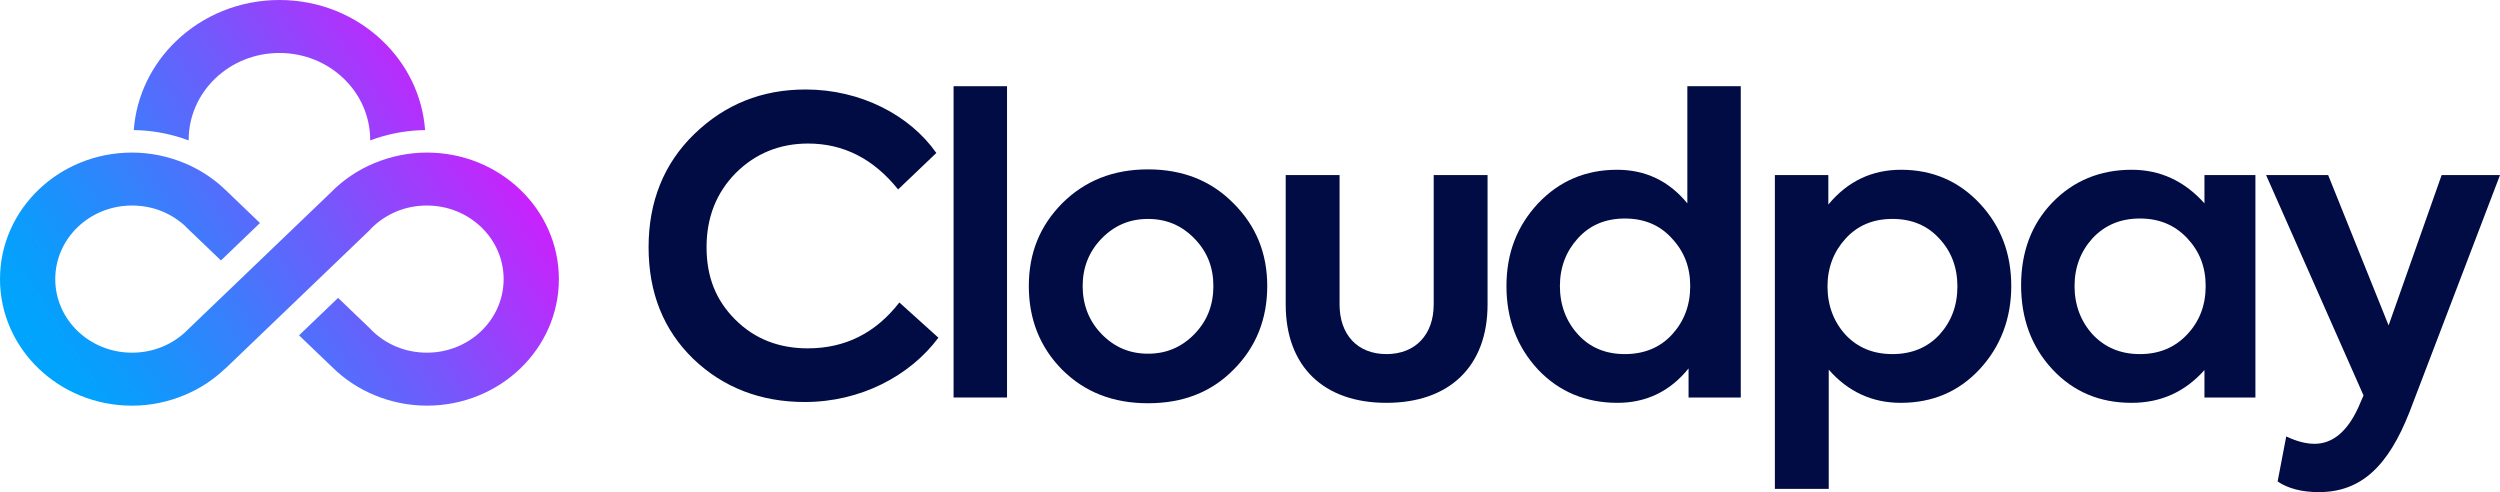 <svg width="127" height="25" viewBox="0 0 127 25" fill="none" xmlns="http://www.w3.org/2000/svg">
<g clip-path="url(#clip0_1897_12120)">
<path d="M11.445 18.718C10.848 19.291 10.147 19.747 9.382 20.067C8.541 20.42 7.629 20.608 6.703 20.608C4.853 20.608 3.177 19.888 1.964 18.724C0.751 17.561 0 15.954 0 14.179C0 12.403 0.75 10.797 1.964 9.634C3.177 8.471 4.853 7.751 6.704 7.751C7.622 7.751 8.529 7.937 9.37 8.287H9.375C10.153 8.612 10.867 9.076 11.473 9.666L13.207 11.329L11.224 13.231L9.433 11.515L9.437 11.51C9.092 11.186 8.692 10.928 8.256 10.746L8.258 10.745C7.78 10.547 7.252 10.441 6.704 10.441C5.628 10.441 4.653 10.86 3.948 11.536C3.243 12.212 2.807 13.147 2.807 14.179C2.807 15.21 3.243 16.146 3.948 16.821C4.653 17.497 5.628 17.916 6.704 17.916C7.253 17.916 7.784 17.808 8.265 17.607C8.707 17.422 9.116 17.156 9.466 16.82H9.465L9.54 16.746L9.566 16.72H9.567L16.788 9.796C17.421 9.145 18.182 8.634 19.016 8.287H19.021C19.863 7.937 20.769 7.751 21.688 7.751C23.538 7.751 25.214 8.471 26.427 9.634C27.64 10.797 28.391 12.405 28.391 14.179C28.391 15.953 27.641 17.56 26.427 18.724C25.214 19.887 23.538 20.607 21.688 20.607C20.762 20.607 19.85 20.419 19.008 20.067C18.204 19.73 17.47 19.243 16.854 18.628H16.853L15.191 17.035L17.175 15.133L18.837 16.727L18.834 16.73C19.204 17.109 19.645 17.406 20.126 17.607C20.607 17.809 21.139 17.916 21.688 17.916C22.763 17.916 23.738 17.497 24.444 16.821C25.148 16.145 25.585 15.211 25.585 14.179C25.585 13.146 25.149 12.211 24.444 11.536C23.738 10.86 22.763 10.441 21.688 10.441C21.139 10.441 20.61 10.547 20.133 10.745L20.135 10.746C19.649 10.949 19.207 11.245 18.838 11.625L18.73 11.527L18.84 11.633L11.45 18.721L11.446 18.718H11.445V18.718ZM14.195 0C16.243 0 18.098 0.796 19.439 2.084C20.666 3.259 21.465 4.845 21.594 6.609C20.84 6.617 20.092 6.732 19.371 6.944C19.18 7 18.992 7.063 18.806 7.133V7.113C18.806 5.892 18.29 4.786 17.456 3.986C16.622 3.187 15.469 2.691 14.195 2.691C12.921 2.691 11.768 3.187 10.934 3.986C10.1 4.786 9.584 5.892 9.584 7.113V7.134C9.366 7.052 9.142 6.978 8.917 6.915C8.226 6.722 7.513 6.617 6.796 6.609C6.925 4.845 7.724 3.26 8.95 2.084C10.292 0.796 12.147 0 14.195 0Z" fill="url(#paint0_linear_1897_12120)"/>
<path d="M35.224 18.237C33.7 16.76 32.948 14.867 32.948 12.557C32.948 10.247 33.721 8.312 35.266 6.814C36.832 5.295 38.712 4.546 40.925 4.546C43.703 4.546 46.209 5.836 47.566 7.771L45.624 9.623C44.371 8.062 42.847 7.292 41.051 7.292C39.61 7.292 38.378 7.792 37.375 8.79C36.394 9.789 35.893 11.038 35.893 12.557C35.893 14.076 36.373 15.262 37.355 16.24C38.336 17.218 39.568 17.696 41.03 17.696C42.93 17.696 44.475 16.927 45.687 15.366L47.671 17.155C46.23 19.09 43.724 20.422 40.884 20.422C38.649 20.422 36.749 19.694 35.224 18.237Z" fill="#000C43"/>
<path d="M51.157 20.193H48.442V4.38H51.157V20.193Z" fill="#000C43"/>
<path d="M53.955 10.331C55.104 9.186 56.545 8.604 58.32 8.604C60.095 8.604 61.536 9.186 62.663 10.331C63.812 11.475 64.376 12.87 64.376 14.534C64.376 16.199 63.812 17.634 62.663 18.779C61.536 19.923 60.095 20.485 58.32 20.485C56.545 20.485 55.104 19.923 53.955 18.779C52.828 17.634 52.264 16.22 52.264 14.534C52.264 12.849 52.828 11.475 53.955 10.331ZM60.679 12.12C60.032 11.454 59.259 11.122 58.32 11.122C57.38 11.122 56.607 11.454 55.96 12.12C55.313 12.786 54.999 13.598 54.999 14.534C54.999 15.47 55.313 16.303 55.96 16.969C56.607 17.634 57.38 17.968 58.32 17.968C59.259 17.968 60.032 17.634 60.679 16.969C61.327 16.303 61.64 15.491 61.64 14.534C61.64 13.577 61.327 12.786 60.679 12.12Z" fill="#000C43"/>
<path d="M65.314 15.47V8.895H68.05V15.47C68.05 16.989 68.948 17.988 70.431 17.988C71.913 17.988 72.832 16.989 72.832 15.47V8.895H75.568V15.47C75.568 18.612 73.626 20.464 70.431 20.464C67.236 20.464 65.314 18.612 65.314 15.47Z" fill="#000C43"/>
<path d="M85.717 4.38H88.431V20.193H85.779V18.716C84.84 19.881 83.629 20.464 82.167 20.464C80.559 20.464 79.201 19.902 78.136 18.778C77.071 17.634 76.528 16.219 76.528 14.534C76.528 12.848 77.071 11.475 78.136 10.33C79.222 9.186 80.559 8.624 82.146 8.624C83.587 8.624 84.777 9.186 85.717 10.33V4.38ZM84.944 16.989C85.55 16.324 85.863 15.512 85.863 14.534C85.863 13.556 85.55 12.765 84.923 12.1C84.318 11.434 83.524 11.101 82.543 11.101C81.561 11.101 80.767 11.434 80.162 12.1C79.556 12.765 79.243 13.577 79.243 14.534C79.243 15.491 79.556 16.324 80.162 16.989C80.767 17.655 81.561 17.988 82.543 17.988C83.524 17.988 84.338 17.655 84.944 16.989Z" fill="#000C43"/>
<path d="M100.585 10.351C101.65 11.496 102.172 12.89 102.172 14.534C102.172 16.177 101.629 17.613 100.564 18.758C99.499 19.902 98.162 20.464 96.554 20.464C95.113 20.464 93.881 19.902 92.9 18.778V24.834H90.164V8.895H92.879V10.393C93.86 9.207 95.092 8.624 96.575 8.624C98.183 8.624 99.519 9.207 100.585 10.351ZM93.756 17.01C94.362 17.655 95.155 17.988 96.136 17.988C97.118 17.988 97.912 17.655 98.517 17.01C99.123 16.344 99.436 15.532 99.436 14.554C99.436 13.576 99.123 12.765 98.517 12.12C97.912 11.454 97.118 11.121 96.136 11.121C95.155 11.121 94.362 11.454 93.756 12.12C93.15 12.786 92.837 13.597 92.837 14.554C92.837 15.511 93.15 16.344 93.756 17.01Z" fill="#000C43"/>
<path d="M111.986 8.895H114.575V20.193H111.986V18.799C111.004 19.902 109.772 20.464 108.289 20.464C106.66 20.464 105.324 19.902 104.259 18.758C103.194 17.613 102.672 16.177 102.672 14.492C102.672 12.806 103.194 11.392 104.259 10.289C105.324 9.186 106.681 8.624 108.289 8.624C109.73 8.624 110.962 9.186 111.986 10.33V8.895ZM111.109 12.099C110.482 11.433 109.688 11.1 108.707 11.1C107.725 11.1 106.932 11.433 106.305 12.099C105.7 12.765 105.387 13.576 105.387 14.534C105.387 15.491 105.7 16.323 106.305 16.989C106.932 17.655 107.725 17.988 108.707 17.988C109.688 17.988 110.482 17.655 111.109 16.989C111.735 16.323 112.048 15.511 112.048 14.534C112.048 13.556 111.735 12.765 111.109 12.099Z" fill="#000C43"/>
<path d="M124.035 8.895H127L122.406 20.922C121.32 23.689 119.942 25 117.791 25C116.935 25 116.225 24.813 115.703 24.459L116.141 22.17C116.663 22.42 117.144 22.545 117.582 22.545C118.48 22.545 119.232 21.941 119.796 20.713L120.067 20.089L115.118 8.895H118.271L121.341 16.531L124.035 8.895Z" fill="#000C43"/>
</g>
<defs>
<linearGradient id="paint0_linear_1897_12120" x1="-0.617" y1="22.28" x2="28.831" y2="3.025" gradientUnits="userSpaceOnUse">
<stop offset="0.14" stop-color="#00A4FD"/>
<stop offset="0.22" stop-color="#0E9AFC"/>
<stop offset="0.37" stop-color="#3482FC"/>
<stop offset="0.58" stop-color="#715AFC"/>
<stop offset="0.83" stop-color="#C425FC"/>
<stop offset="1" stop-color="#FF00FC"/>
</linearGradient>
<clipPath id="clip0_1897_12120">
<rect width="127" height="25" fill="white"/>
</clipPath>
</defs>
</svg>
